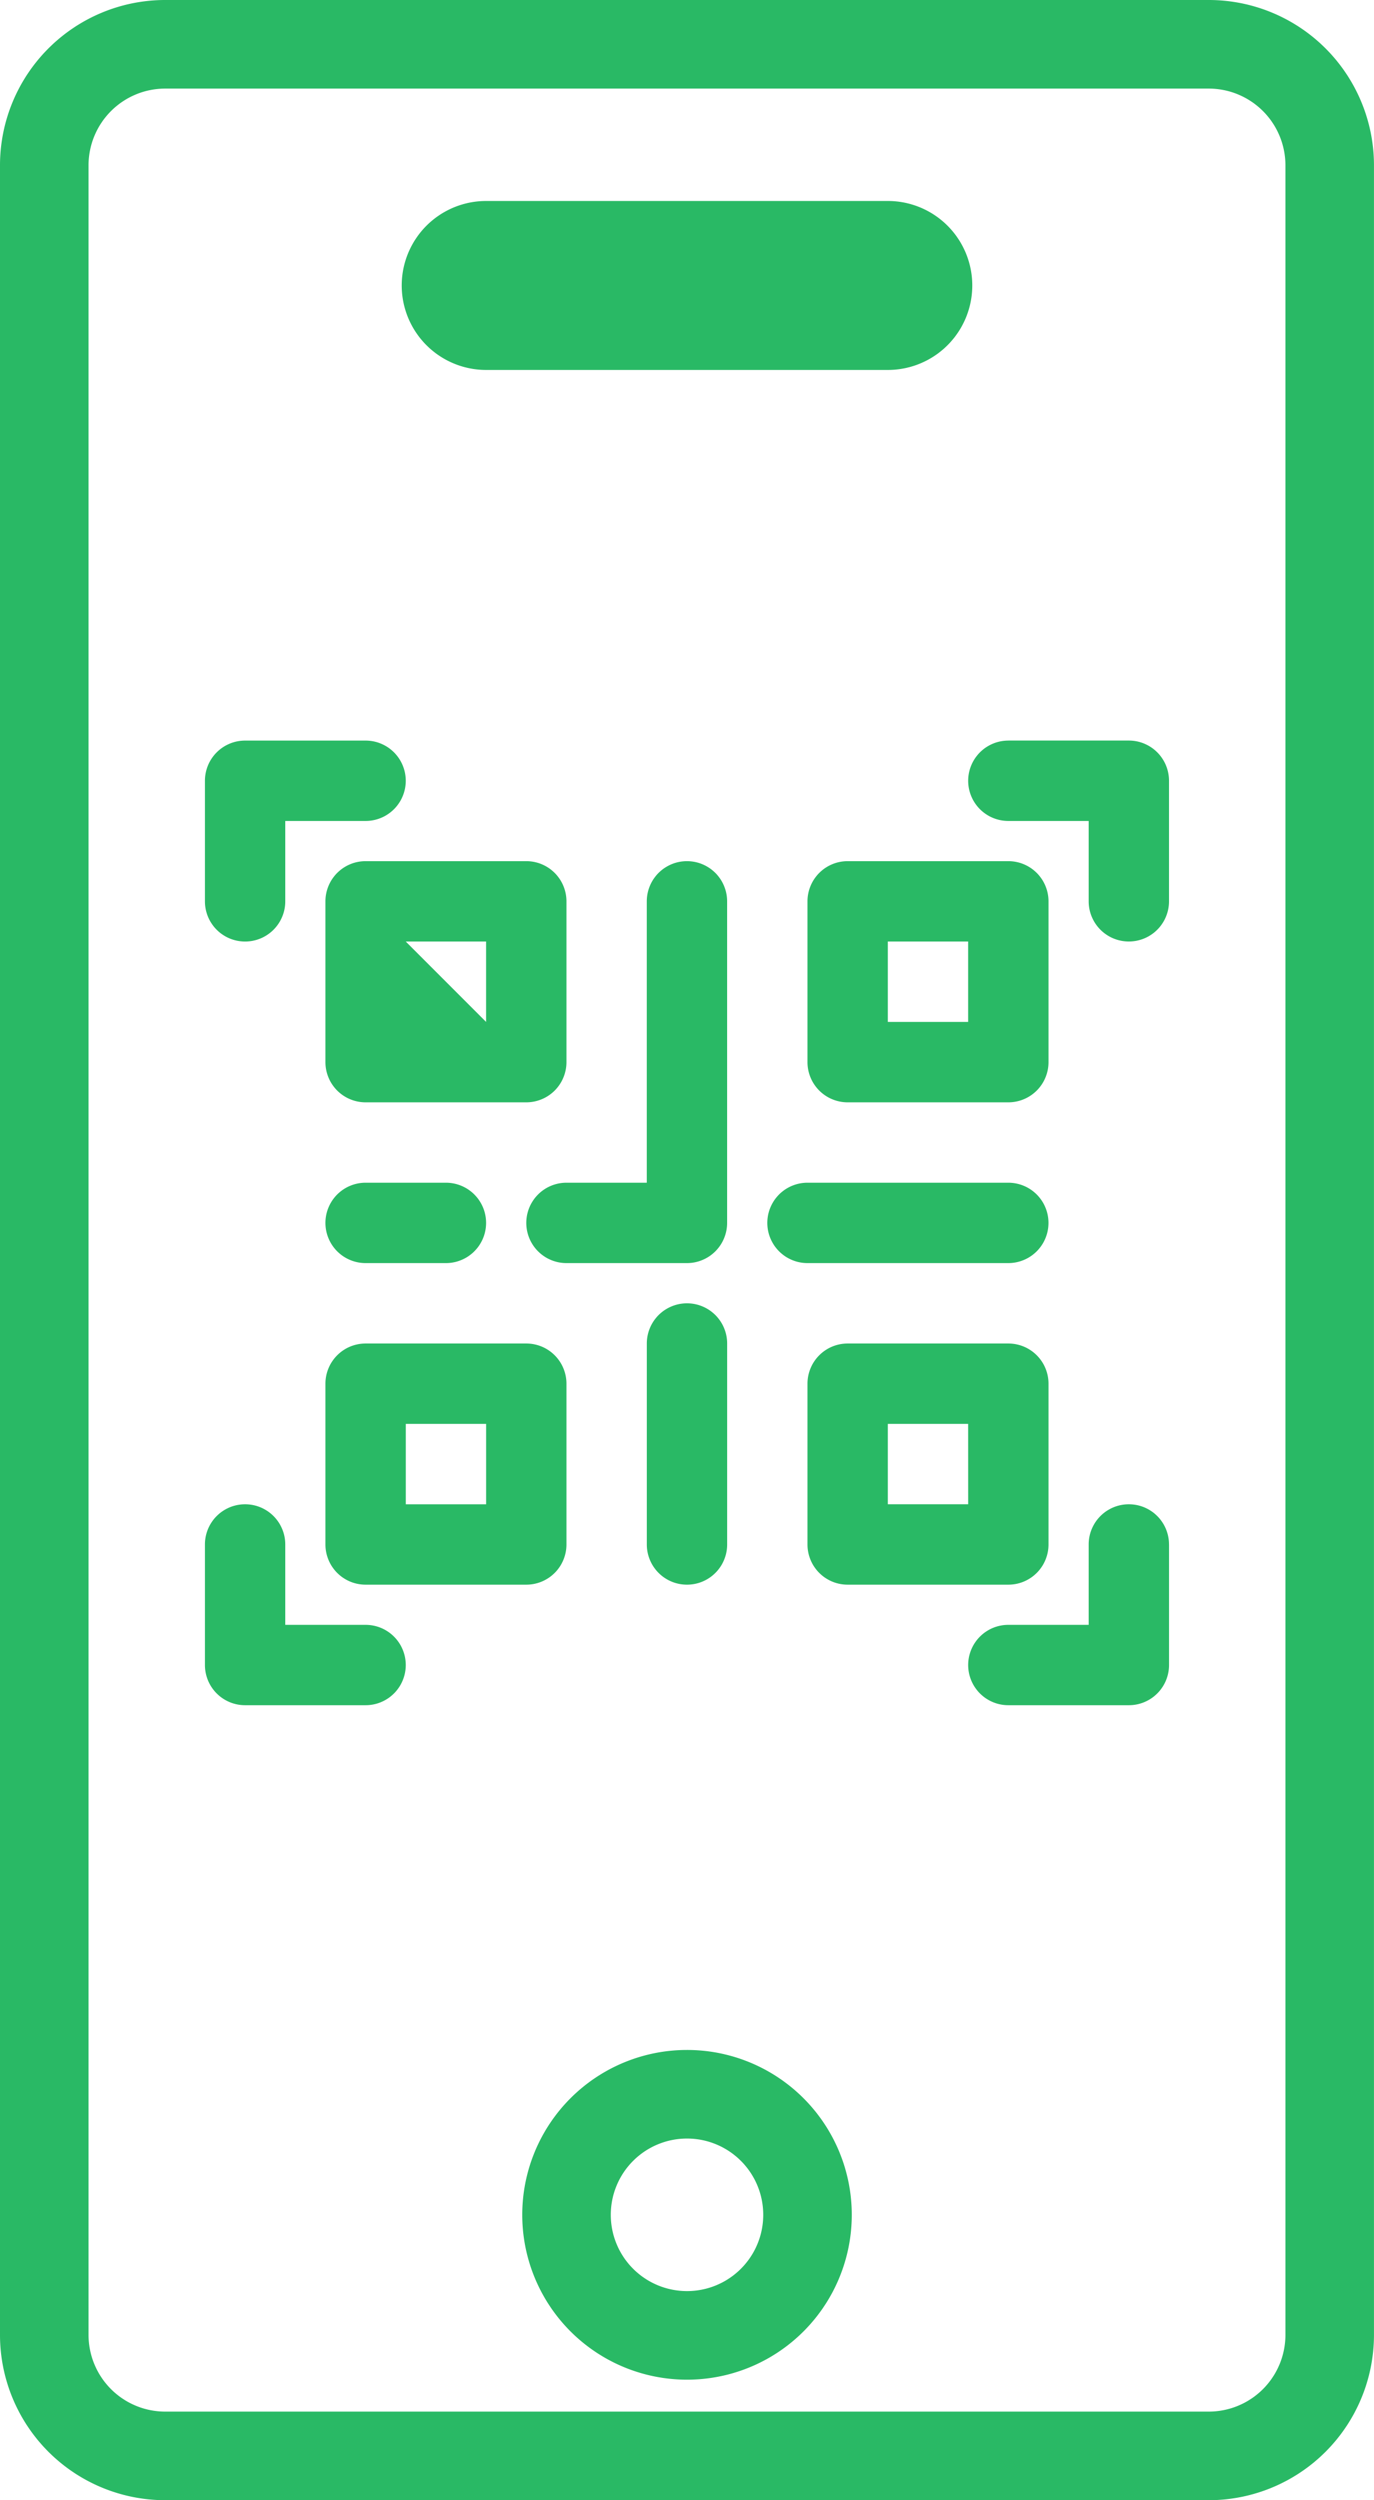 <svg xmlns="http://www.w3.org/2000/svg" width="46.557" height="84.668" viewBox="0 0 46.557 84.668">
  <g id="Group_9354" data-name="Group 9354" transform="translate(-989.205 -2667.03)">
    <path id="Path_483" data-name="Path 483" d="M55.473,2H20.083A4.1,4.1,0,0,0,16,6.083v73.5a4.1,4.1,0,0,0,4.083,4.083h35.39a4.1,4.1,0,0,0,4.083-4.083V6.083A4.1,4.1,0,0,0,55.473,2Zm-24.5,6.806H44.584a1.361,1.361,0,0,1,0,2.722H30.973a1.361,1.361,0,1,1,0-2.722Zm6.806,70.779A4.083,4.083,0,1,1,41.862,75.5,4.083,4.083,0,0,1,37.778,79.585Z" transform="translate(974.705 2666.53)" fill="none" stroke="#29b965" stroke-width="3"/>
    <path id="Path_18782" data-name="Path 18782" d="M50.484,55.772V50.328a1.361,1.361,0,0,0-1.361-1.361H43.678a1.361,1.361,0,0,0-1.361,1.361v5.445a1.361,1.361,0,0,0,1.361,1.361h5.445A1.361,1.361,0,0,0,50.484,55.772Zm-2.722-1.361H45.039V51.689h2.722ZM43.678,40.8h5.445a1.361,1.361,0,0,0,1.361-1.361V33.994a1.361,1.361,0,0,0-1.361-1.361H43.678a1.361,1.361,0,0,0-1.361,1.361v5.445A1.361,1.361,0,0,0,43.678,40.8Zm1.361-5.445h2.722v2.722H45.039ZM25.983,33.994v5.445A1.361,1.361,0,0,0,27.344,40.8h5.445a1.361,1.361,0,0,0,1.361-1.361V33.994a1.361,1.361,0,0,0-1.361-1.361H27.344A1.361,1.361,0,0,0,25.983,33.994Zm2.722,1.361h2.722v2.722Zm13.611,8.167h6.806a1.361,1.361,0,1,1,0,2.722H42.317a1.361,1.361,0,1,1,0-2.722ZM27.344,46.244a1.361,1.361,0,1,1,0-2.722h2.722a1.361,1.361,0,1,1,0,2.722ZM49.123,28.549h4.083a1.361,1.361,0,0,1,1.361,1.361v4.083a1.361,1.361,0,1,1-2.722,0V31.272H49.123a1.361,1.361,0,1,1,0-2.722Zm5.445,27.223v4.083a1.361,1.361,0,0,1-1.361,1.361H49.123a1.361,1.361,0,0,1,0-2.722h2.722V55.772a1.361,1.361,0,1,1,2.722,0ZM21.9,59.856V55.772a1.361,1.361,0,0,1,2.722,0v2.722h2.722a1.361,1.361,0,0,1,0,2.722H23.261A1.361,1.361,0,0,1,21.9,59.856Zm0-25.862V29.911a1.361,1.361,0,0,1,1.361-1.361h4.083a1.361,1.361,0,1,1,0,2.722H24.622v2.722a1.361,1.361,0,1,1-2.722,0ZM39.595,48.967v6.806a1.361,1.361,0,1,1-2.722,0V48.967a1.361,1.361,0,1,1,2.722,0ZM34.15,43.522h2.722V33.994a1.361,1.361,0,1,1,2.722,0V44.883a1.361,1.361,0,0,1-1.361,1.361H34.15a1.361,1.361,0,1,1,0-2.722Zm-1.361,5.445H27.344a1.361,1.361,0,0,0-1.361,1.361v5.445a1.361,1.361,0,0,0,1.361,1.361h5.445a1.361,1.361,0,0,0,1.361-1.361V50.328A1.361,1.361,0,0,0,32.789,48.967Zm-1.361,5.445H28.706V51.689h2.722Z" transform="translate(974.249 2663.559)" fill="#29b965"/>
  </g>
</svg>
